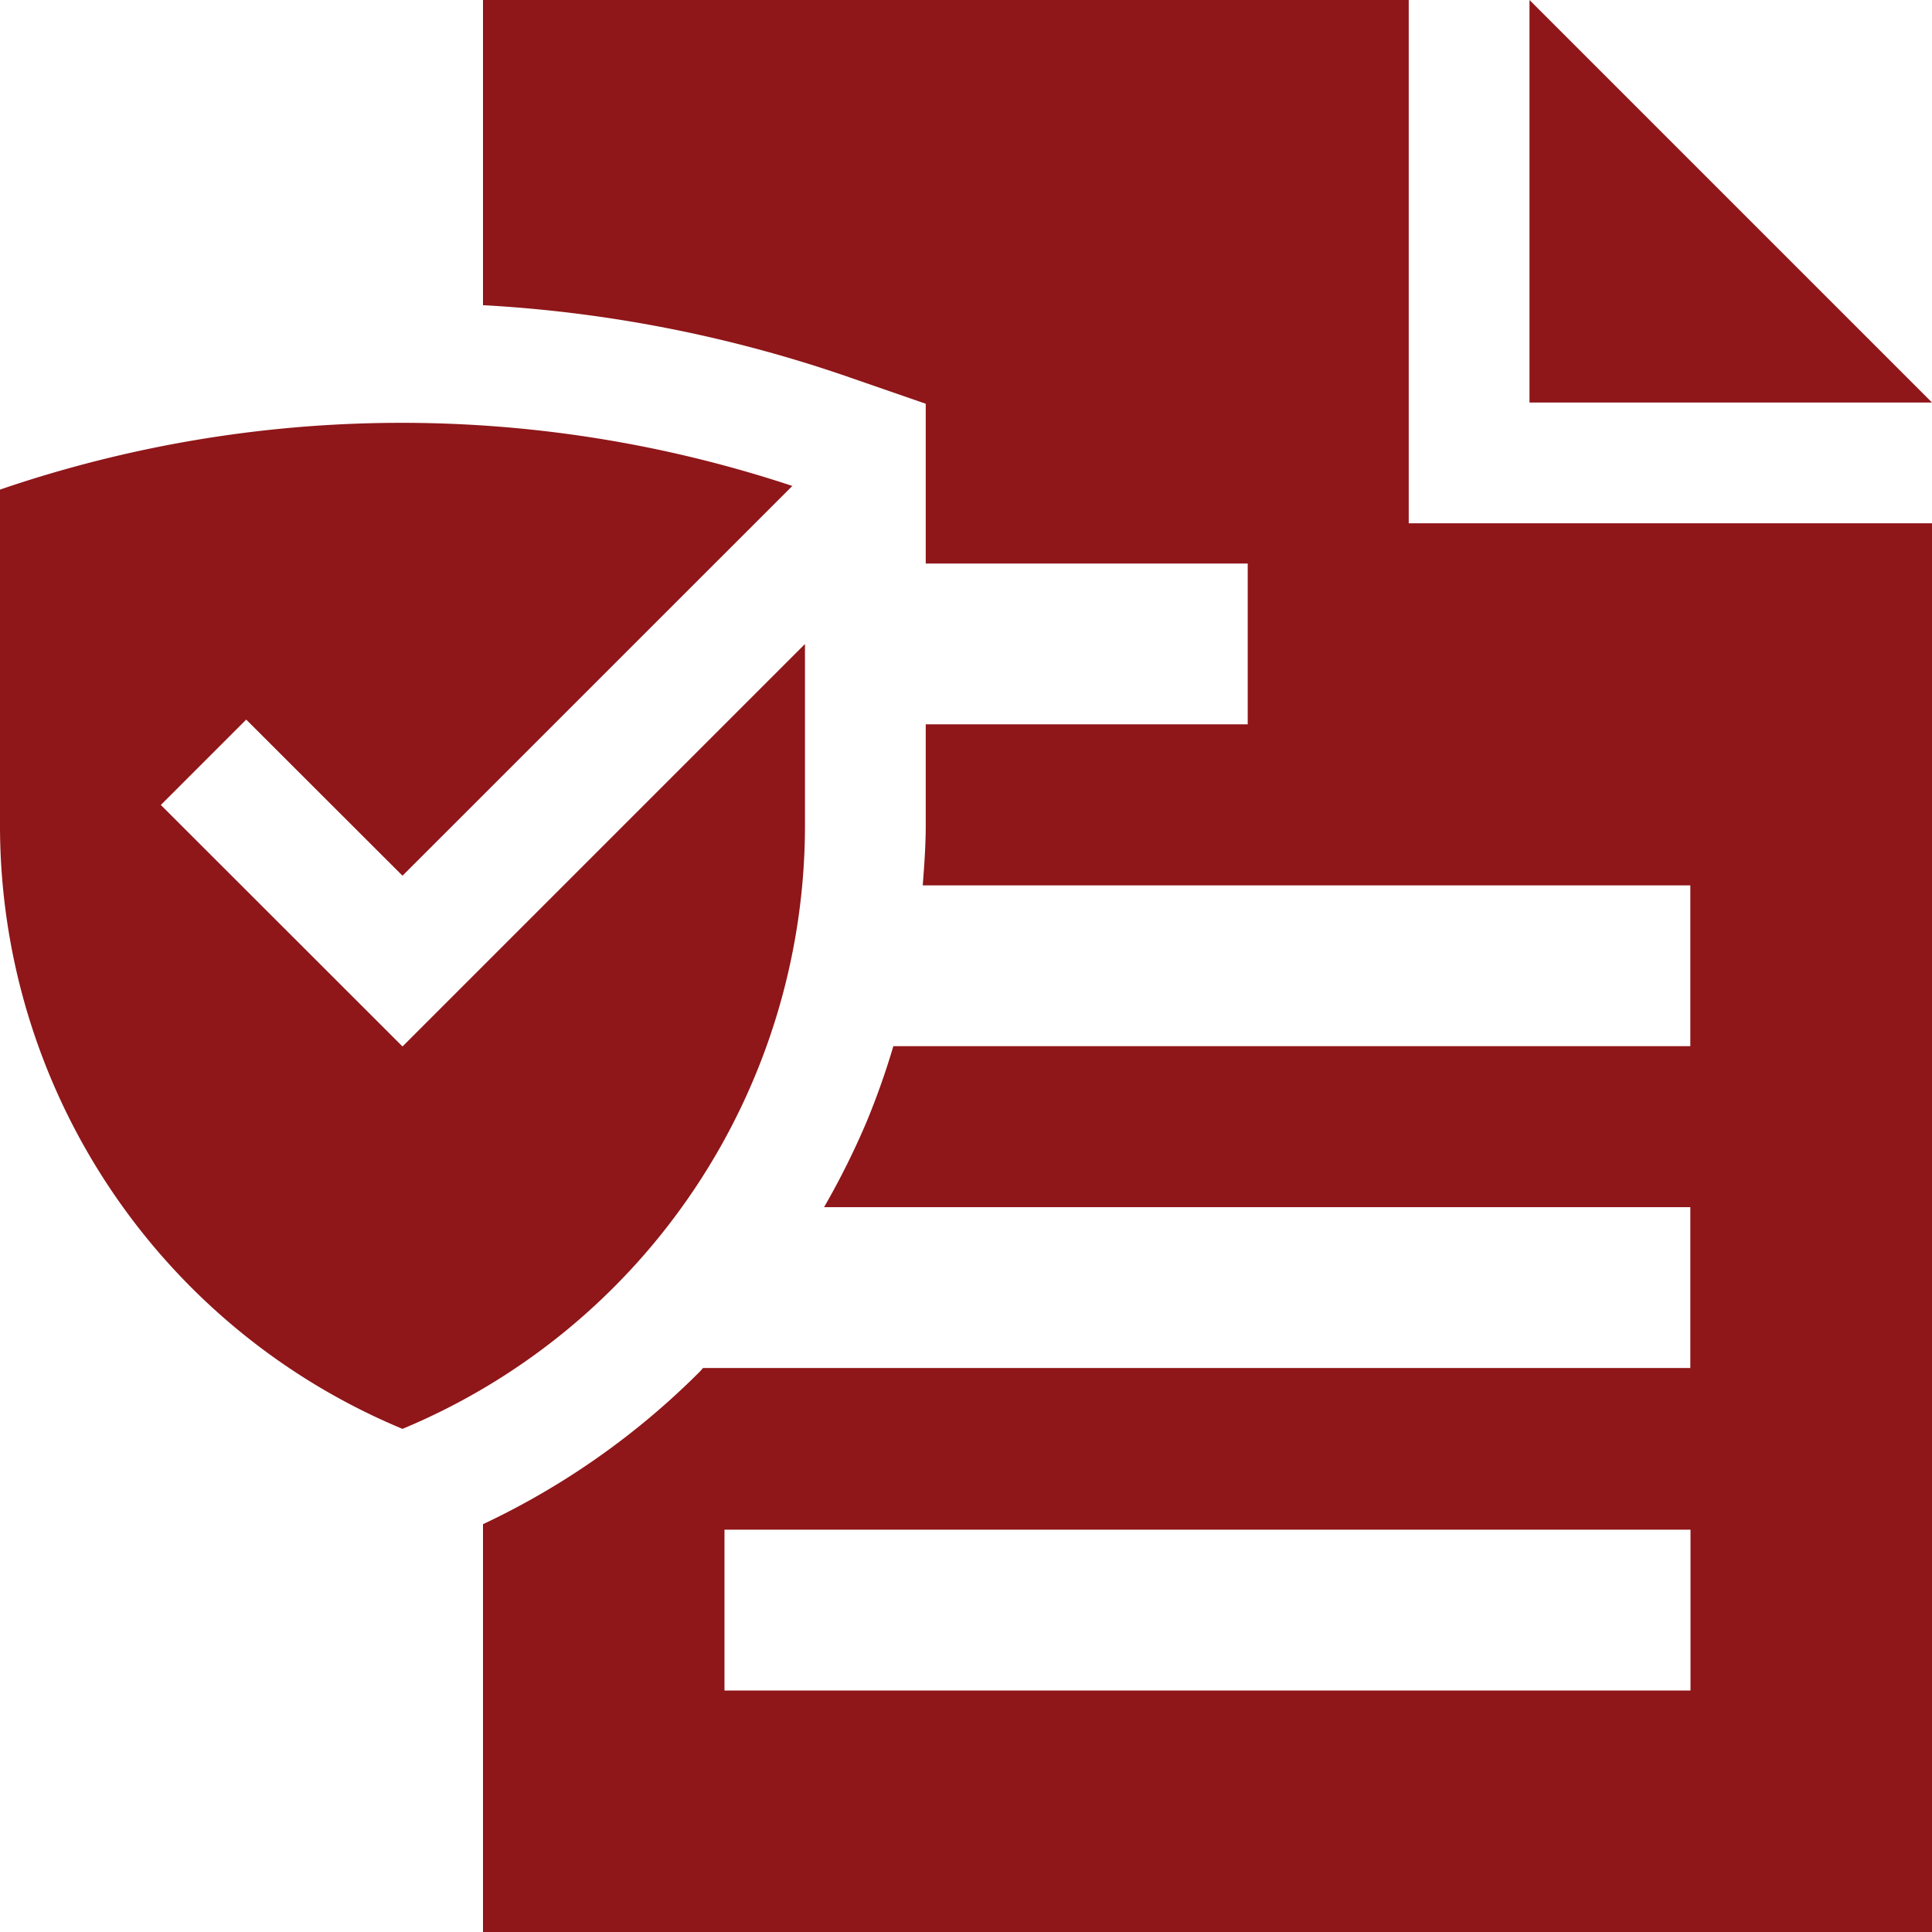 <svg xmlns="http://www.w3.org/2000/svg" width="52.857" height="52.857" viewBox="0 0 52.857 52.857">
  <g id="reshot-icon-safe-security-YKDSH753P8" transform="translate(-10 -10)">
    <path id="Caminho_11" data-name="Caminho 11" d="M73.333,10V21.012H84.345Z" transform="translate(-21.488)" fill="#8f1619"/>
    <path id="Caminho_12" data-name="Caminho 12" d="M55.327,24.316V10H30v8.349a36.743,36.743,0,0,1,9.889,1.927l2.224.77v4.371h8.809v4.4H42.113v2.753c0,.555-.039,1.1-.082,1.652h21v4.4H41.227a21.077,21.077,0,0,1-.723,2.048,21.446,21.446,0,0,1-1.173,2.357h23.7v4.4H36.021c-.034.034-.063.075-.1.11A21.033,21.033,0,0,1,30,51.7V62.857H69.643V24.316ZM63.036,56.25H36.607v-4.4H63.036Z" transform="translate(-6.786)" fill="#8f1619"/>
    <path id="Caminho_13" data-name="Caminho 13" d="M21.012,44.572,14.4,37.965l2.336-2.336L21.012,39.9,31.677,29.237a33.951,33.951,0,0,0-21.677.1v9.175A17.88,17.88,0,0,0,21.011,55.034,17.888,17.888,0,0,0,32.023,38.516V33.561Z" transform="translate(0 -5.942)" fill="#8f1619"/>
  </g>
</svg>
